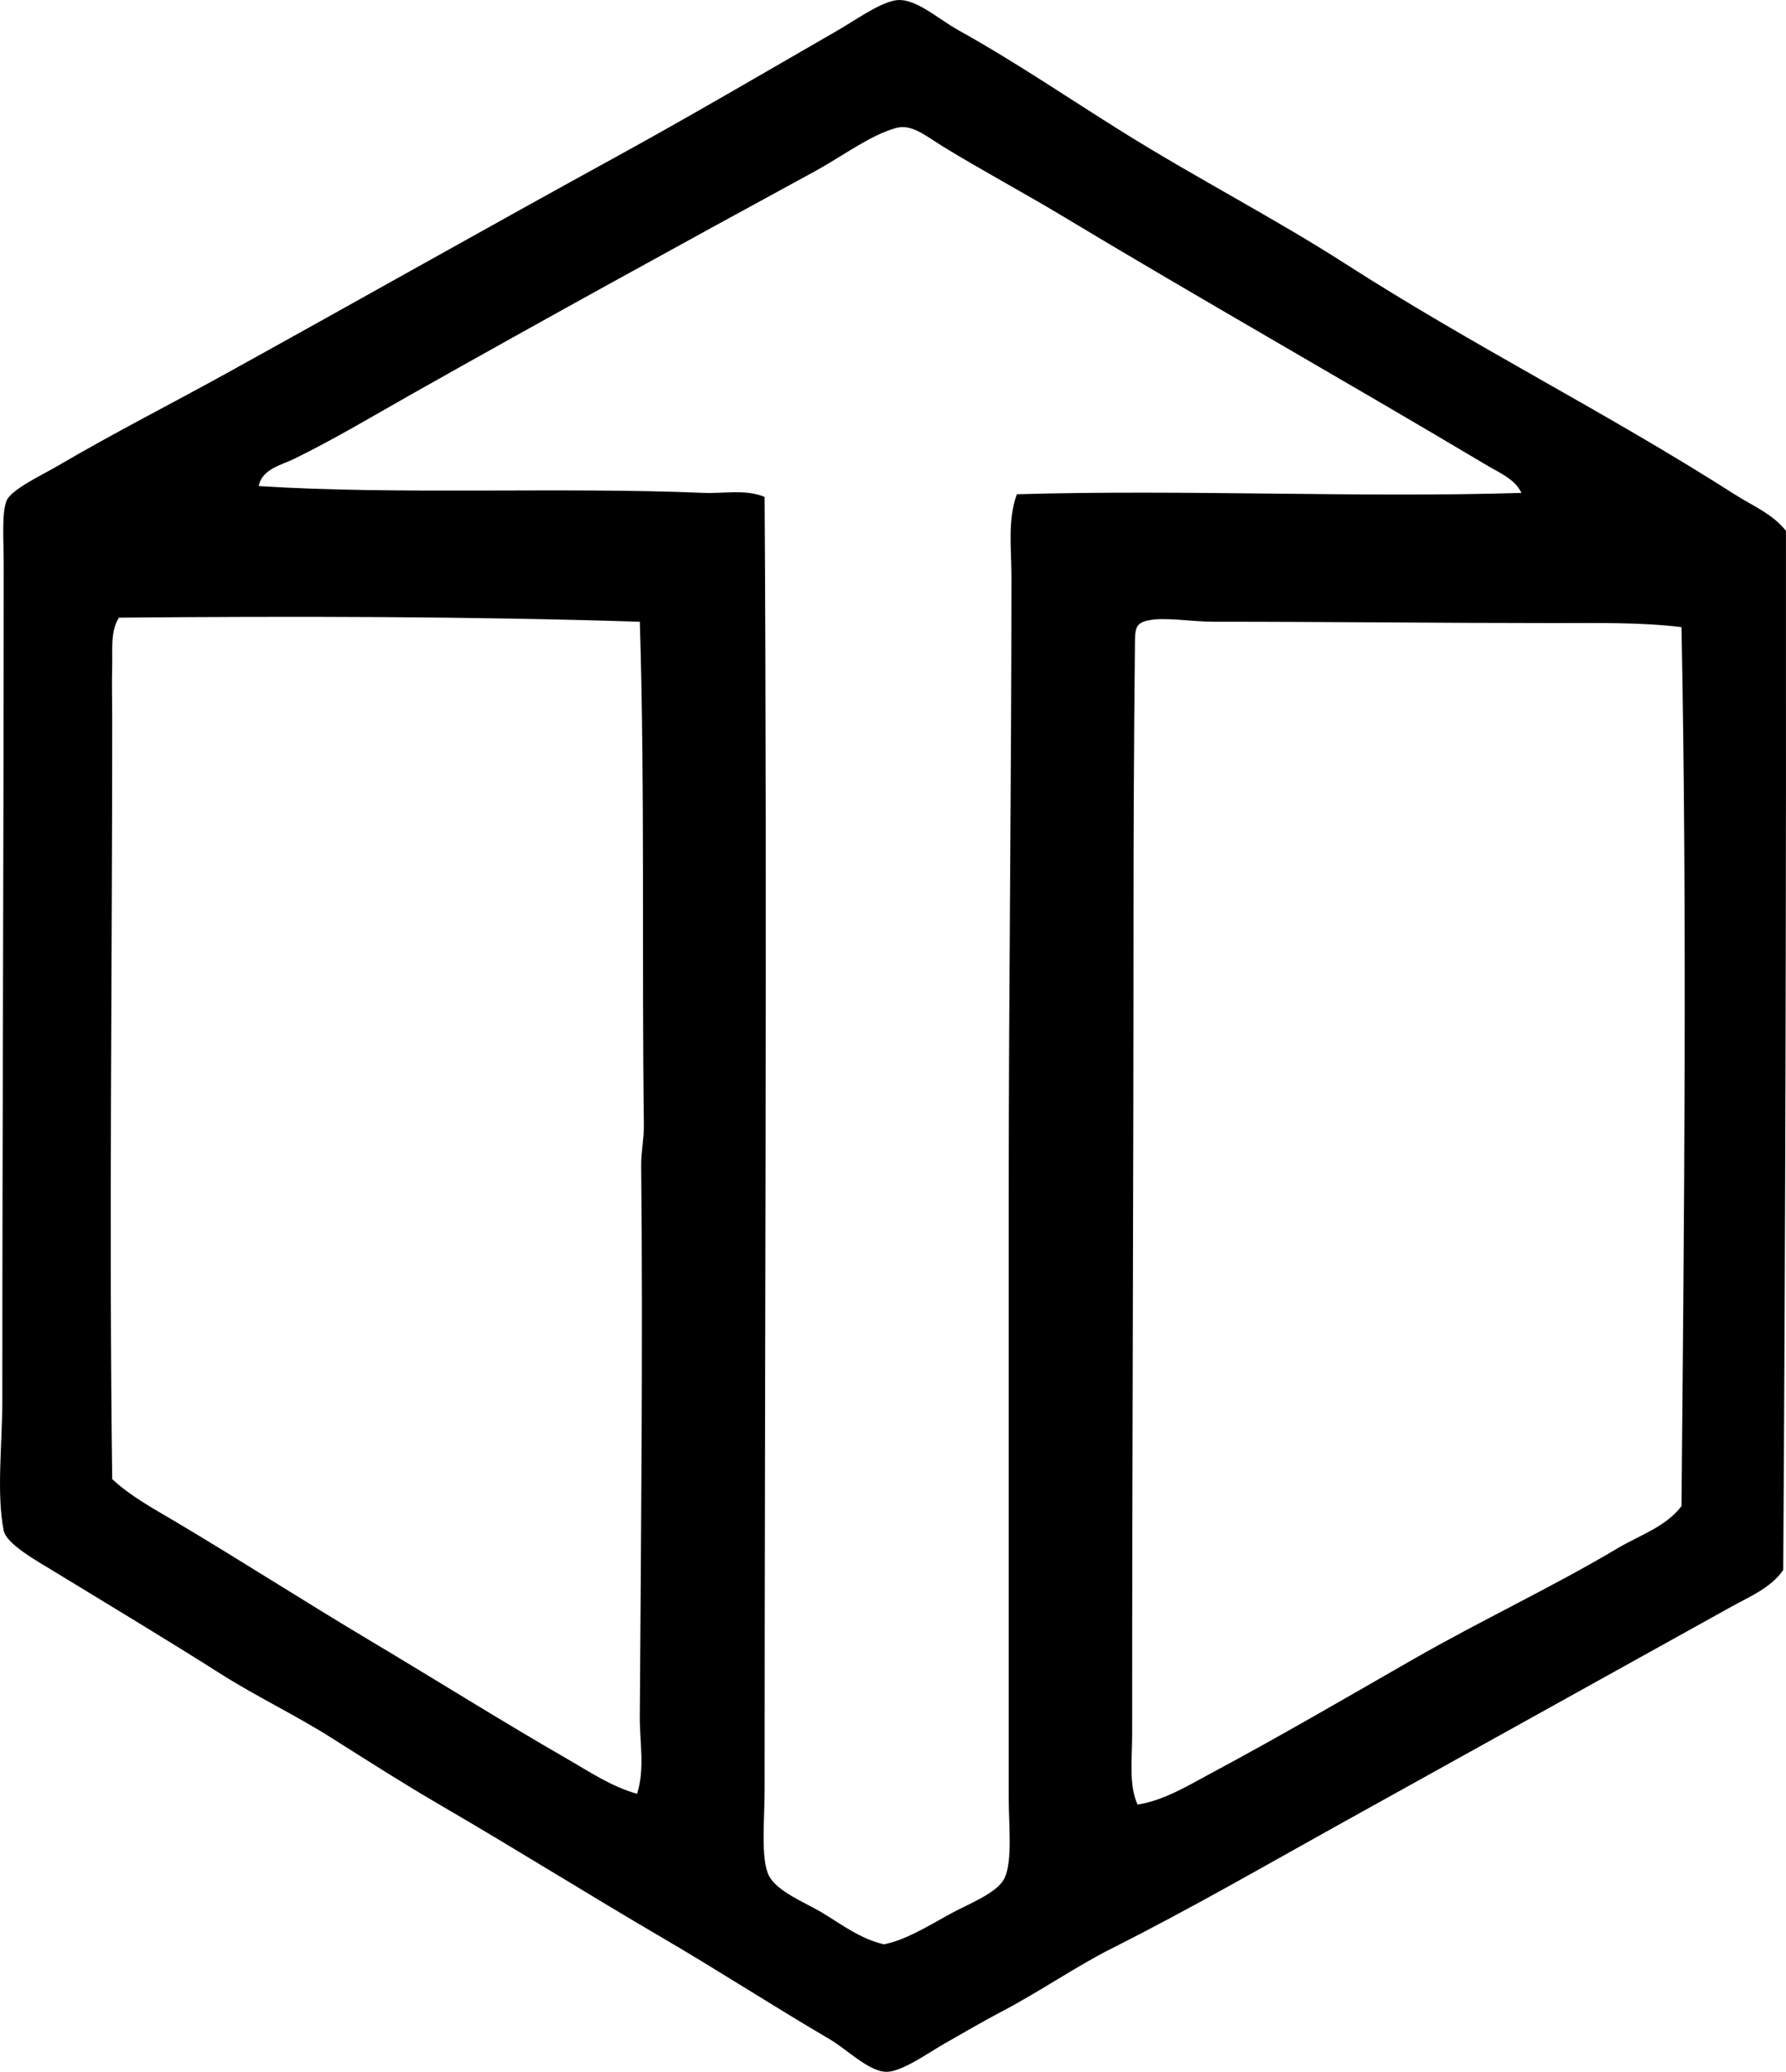 <?xml version="1.0" encoding="iso-8859-1"?>
<!-- Generator: Adobe Illustrator 19.2.0, SVG Export Plug-In . SVG Version: 6.00 Build 0)  -->
<svg version="1.1" xmlns="http://www.w3.org/2000/svg" xmlns:xlink="http://www.w3.org/1999/xlink" x="0px" y="0px"
	 viewBox="0 0 66.457 77.084" style="enable-background:new 0 0 66.457 77.084;" xml:space="preserve">
<g id="Turnbull_x5F_Elevator">
	<path style="fill-rule:evenodd;clip-rule:evenodd;" d="M66.455,19.75c0.011,12.883-0.017,25.738-0.101,38.66
		c-0.451,0.665-1.248,0.99-1.918,1.362c-4.837,2.689-9.719,5.393-14.636,8.126c-2.705,1.503-5.508,3.124-8.429,4.593
		c-1.343,0.675-2.658,1.597-4.139,2.372c-0.633,0.331-1.332,0.742-2.069,1.16c-0.606,0.345-1.599,1.059-2.17,1.061
		c-0.654,0.001-1.474-0.833-2.119-1.212c-2.086-1.222-4.19-2.584-6.158-3.734c-2.844-1.663-5.434-3.291-8.276-4.946
		c-1.351-0.785-2.699-1.642-4.089-2.523c-1.334-0.848-2.803-1.542-4.189-2.423c-1.871-1.189-3.991-2.463-6.157-3.785
		c-0.623-0.38-1.768-1.013-1.867-1.514c-0.276-1.378-0.051-3.271-0.051-4.846c-0.001-10.136,0.051-20.379,0.051-31.14
		c-0.001-0.847-0.077-1.858,0.101-2.321c0.163-0.425,1.332-0.969,1.918-1.312c2.068-1.214,4.247-2.32,6.258-3.432
		c5.008-2.767,9.609-5.373,14.536-8.075c2.692-1.477,5.397-3.064,8.226-4.694c0.633-0.364,1.498-0.991,2.119-1.11
		c0.729-0.139,1.583,0.673,2.372,1.11c2.132,1.185,4.141,2.56,6.107,3.785c2.774,1.73,5.685,3.231,8.277,4.896
		c4.819,3.096,9.719,5.532,14.485,8.58C65.199,18.811,65.962,19.121,66.455,19.75z M55.351,17.327
		c-5.283-3.148-10.623-6.162-15.898-9.337c-1.303-0.784-2.943-1.667-4.34-2.523c-0.662-0.405-1.181-0.867-1.767-0.706
		c-0.971,0.267-2.011,1.06-3.028,1.614c-5.023,2.736-9.995,5.467-14.889,8.227c-1.507,0.85-2.977,1.734-4.492,2.474
		c-0.46,0.225-1.185,0.371-1.312,1.009c5.243,0.333,11.267,0.029,16.555,0.253c0.763,0.032,1.567-0.145,2.271,0.151
		c0.099,15.245,0,32.492,0,48.098c0,1.104-0.149,2.555,0.151,3.18c0.297,0.616,1.398,1.033,2.019,1.413
		c0.766,0.469,1.416,0.961,2.27,1.16c0.793-0.157,1.588-0.646,2.423-1.109c0.702-0.391,1.804-0.79,2.069-1.363
		c0.298-0.642,0.151-1.993,0.151-2.977c0.002-7.352-0.001-15.718,0-22.56c0.002-7.611,0.101-15.272,0.102-22.863
		c0-1.046-0.15-2.114,0.201-3.079c6.337-0.184,12.76,0.137,18.775-0.05C56.376,17.827,55.79,17.589,55.351,17.327z M4.427,22.98
		c-0.325,0.503-0.236,1.194-0.252,1.767c-0.019,0.671,0,1.352,0,2.019c0.001,9.437-0.122,18.817,0,28.264
		c0.684,0.639,1.522,1.09,2.321,1.565c2.44,1.447,4.823,2.984,7.268,4.441c2.45,1.461,4.918,3.01,7.317,4.391
		c0.843,0.484,1.669,1.047,2.624,1.312c0.298-0.923,0.096-1.916,0.102-2.877c0.045-6.676,0.118-13.962,0.051-20.49
		c-0.006-0.5,0.107-1.016,0.101-1.515c-0.081-6.089,0.04-12.555-0.151-18.724C17.532,22.93,10.794,22.923,4.427,22.98z
		 M57.824,23.182c-4.148,0-8.458-0.051-12.668-0.05c-0.839,0-1.788-0.18-2.423-0.051c-0.539,0.109-0.496,0.356-0.504,1.11
		c-0.035,3.287-0.051,6.753-0.051,9.841c0,10.794-0.053,20.241-0.051,30.484c0.001,0.944-0.131,1.893,0.202,2.624
		c0.991-0.156,1.868-0.702,2.726-1.16c2.564-1.373,5.034-2.815,7.52-4.239c2.537-1.455,5.205-2.701,7.621-4.14
		c0.807-0.479,1.782-0.79,2.372-1.564c0.099-10.734,0.213-21.862,0-32.704C61.057,23.147,59.446,23.182,57.824,23.182z"/>
</g>
<g id="Layer_1">
</g>
</svg>
